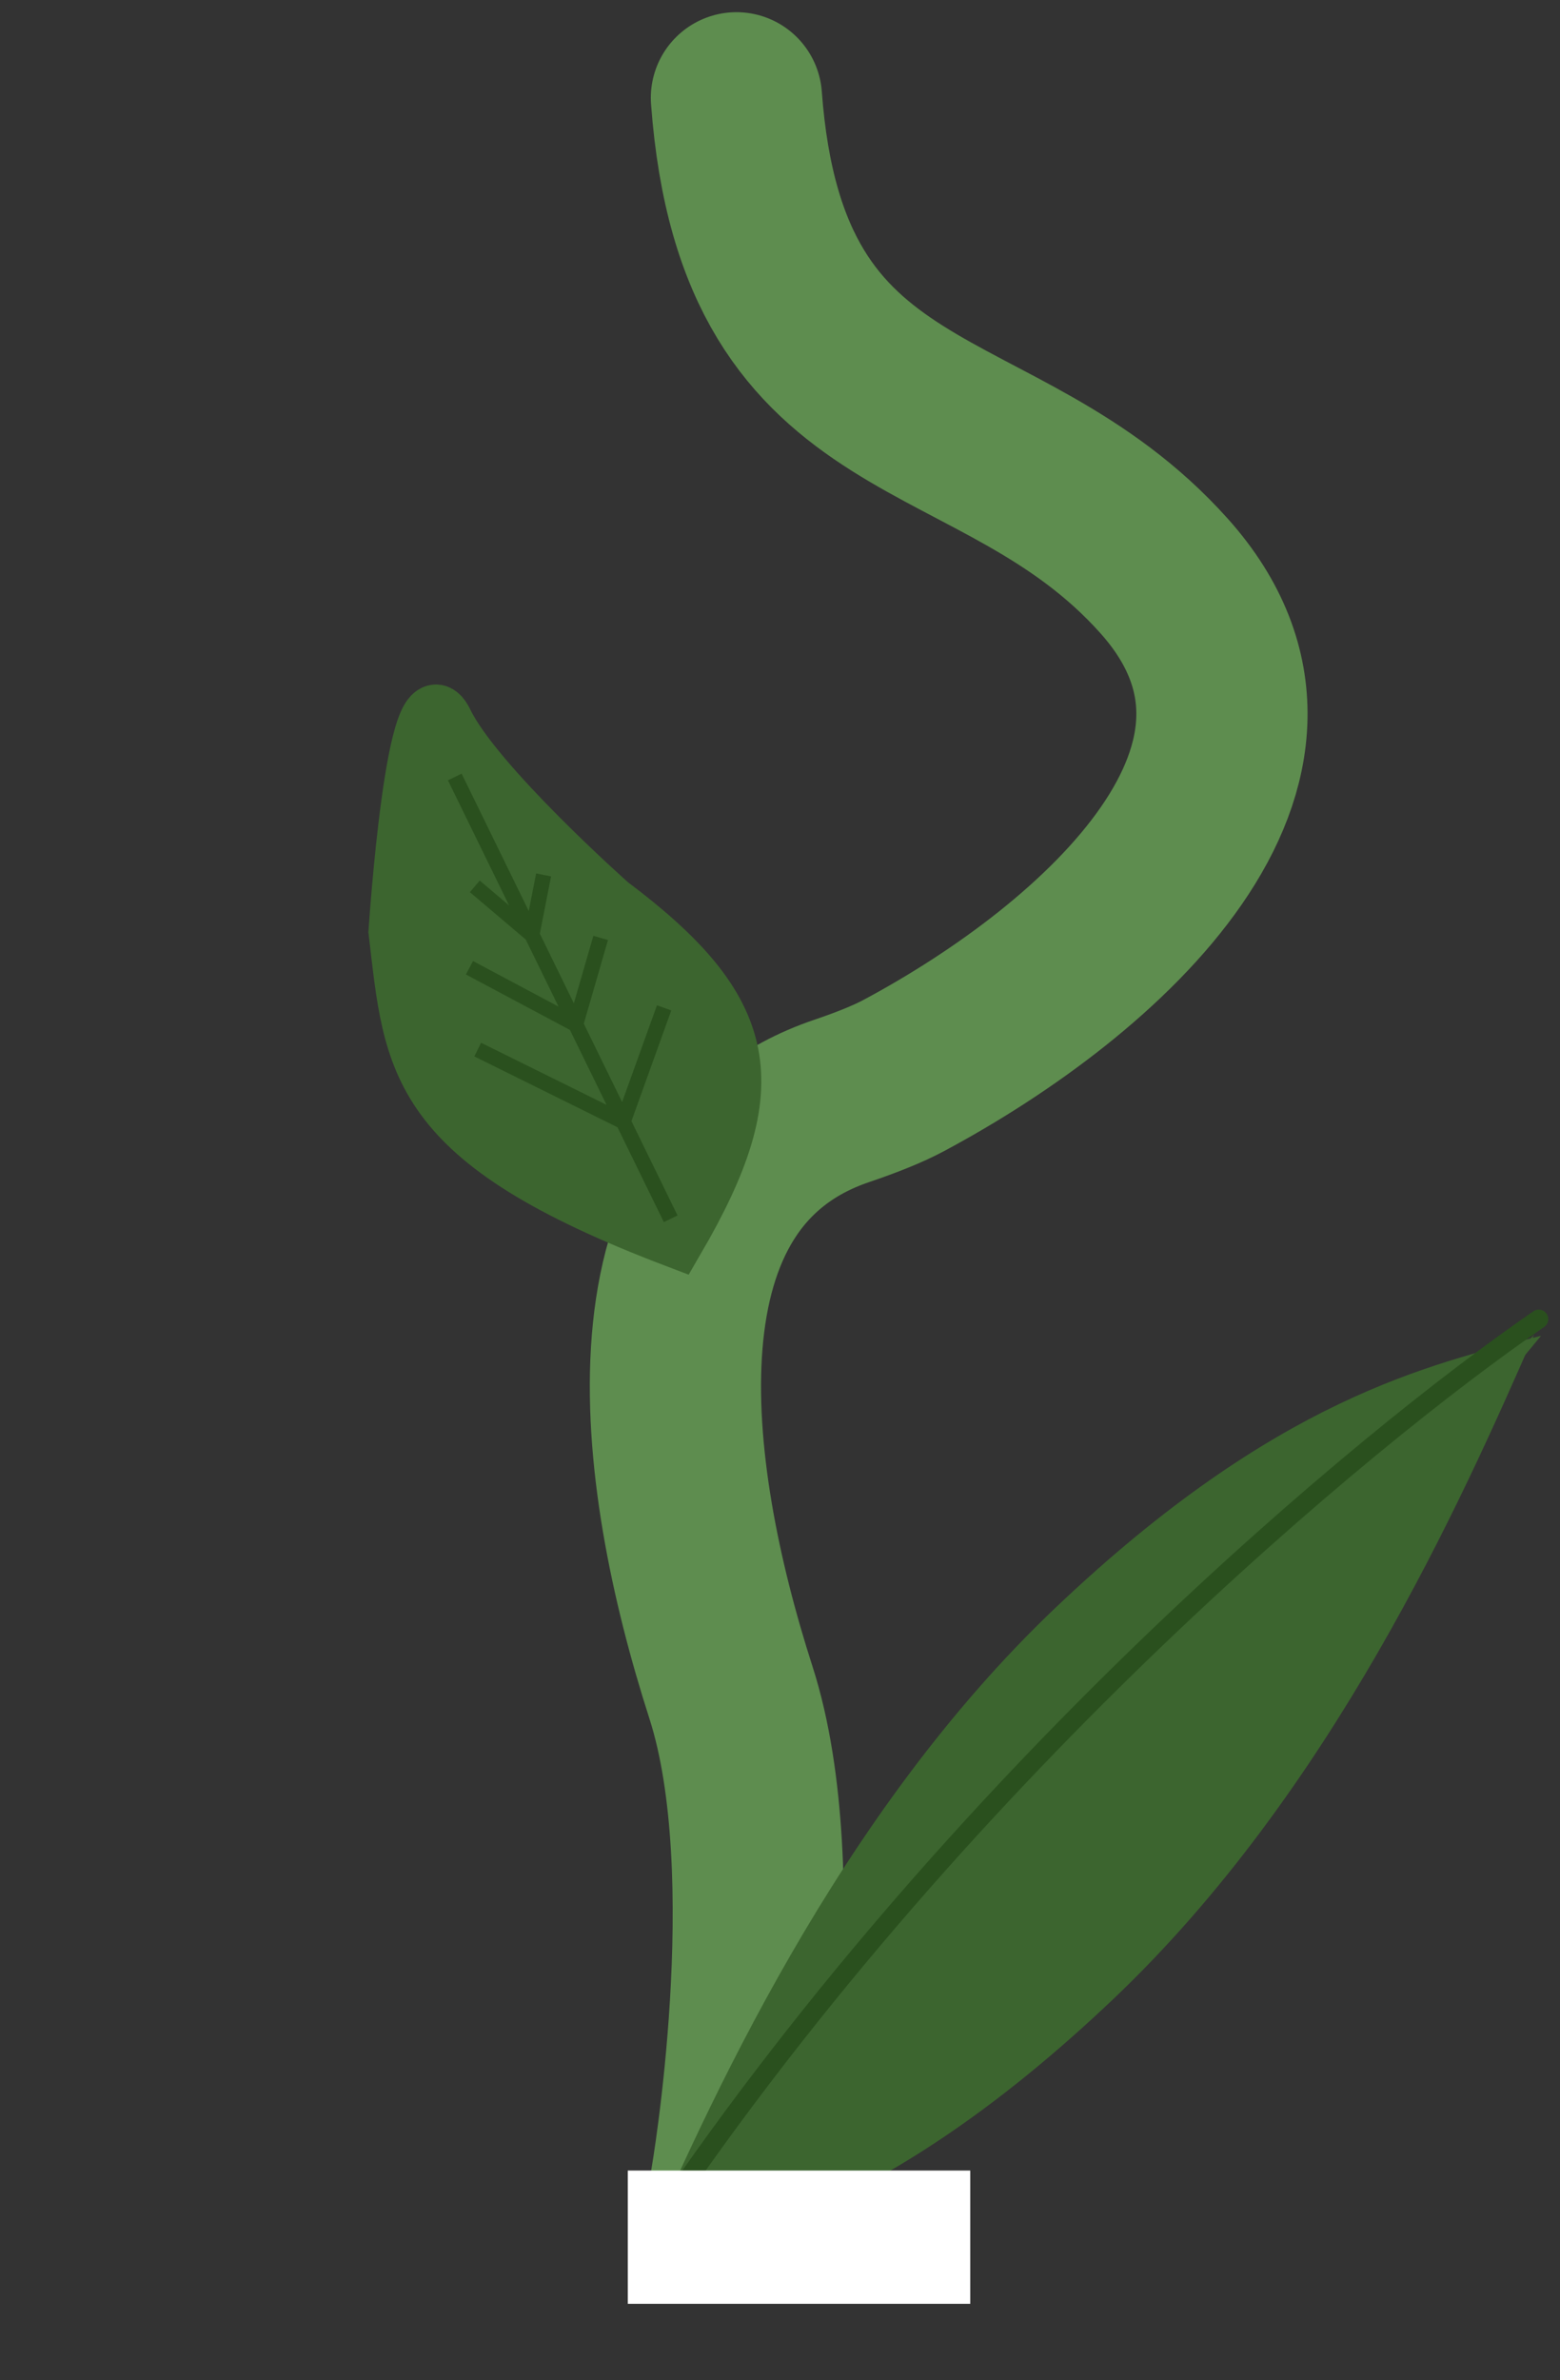 <svg width="82" height="125" viewBox="0 0 82 125" fill="none" xmlns="http://www.w3.org/2000/svg">
<rect x="0" y="0" width="82" height="125" fill="#333333" stroke="none"/>
<path d="M38.71 5.14C40.07 23.546 52.41 20.443 61.188 30.248C69.967 40.053 57.993 50.885 47.49 56.496C46.689 56.924 45.582 57.369 44.239 57.824C32.683 61.738 34.683 77.28 38.422 88.893V88.893C41.496 98.441 38.685 114.629 38.685 114.629" stroke="#5E8D4F" stroke-width="9" stroke-linecap="round"/>
<path d="M32.05 47.492C39.553 53.112 40.266 56.99 35.543 65.094C21.682 59.826 21.693 55.871 20.871 48.926C20.871 48.926 21.807 34.675 23.381 37.938C24.954 41.2 32.05 47.492 32.05 47.492Z" fill="#3C652F" stroke="#3C652F" stroke-width="3"/>
<path d="M35.254 64.012L32.757 58.907M23.905 40.808L27.958 49.095M27.958 49.095L24.958 46.553M27.958 49.095L28.573 45.952M27.958 49.095L30.26 53.802M30.26 53.802L24.677 50.828M30.26 53.802L31.574 49.26M30.26 53.802L32.757 58.907M32.757 58.907L25.11 55.126M32.757 58.907L34.909 52.934" stroke="#2A501E" stroke-width="0.8"/>
<path d="M80.634 70.112L33.004 119.268C38.907 117.758 46.962 115.954 58.488 105.023C70.014 94.092 76.782 78.91 80.634 70.112Z" fill="#3C652F"/>
<path d="M55.52 84.404C43.994 95.335 37.226 110.517 33.374 119.315L58.153 97.698L81.004 70.158C75.101 71.669 67.046 73.473 55.52 84.404Z" fill="#3C652F"/>
<path d="M80.883 69.284C71.815 75.507 50.022 93.515 33.86 117.814" stroke="#2A501E" stroke-linecap="round"/>
<rect x="33" y="114" width="18" height="7" fill="white"/>
</svg>
